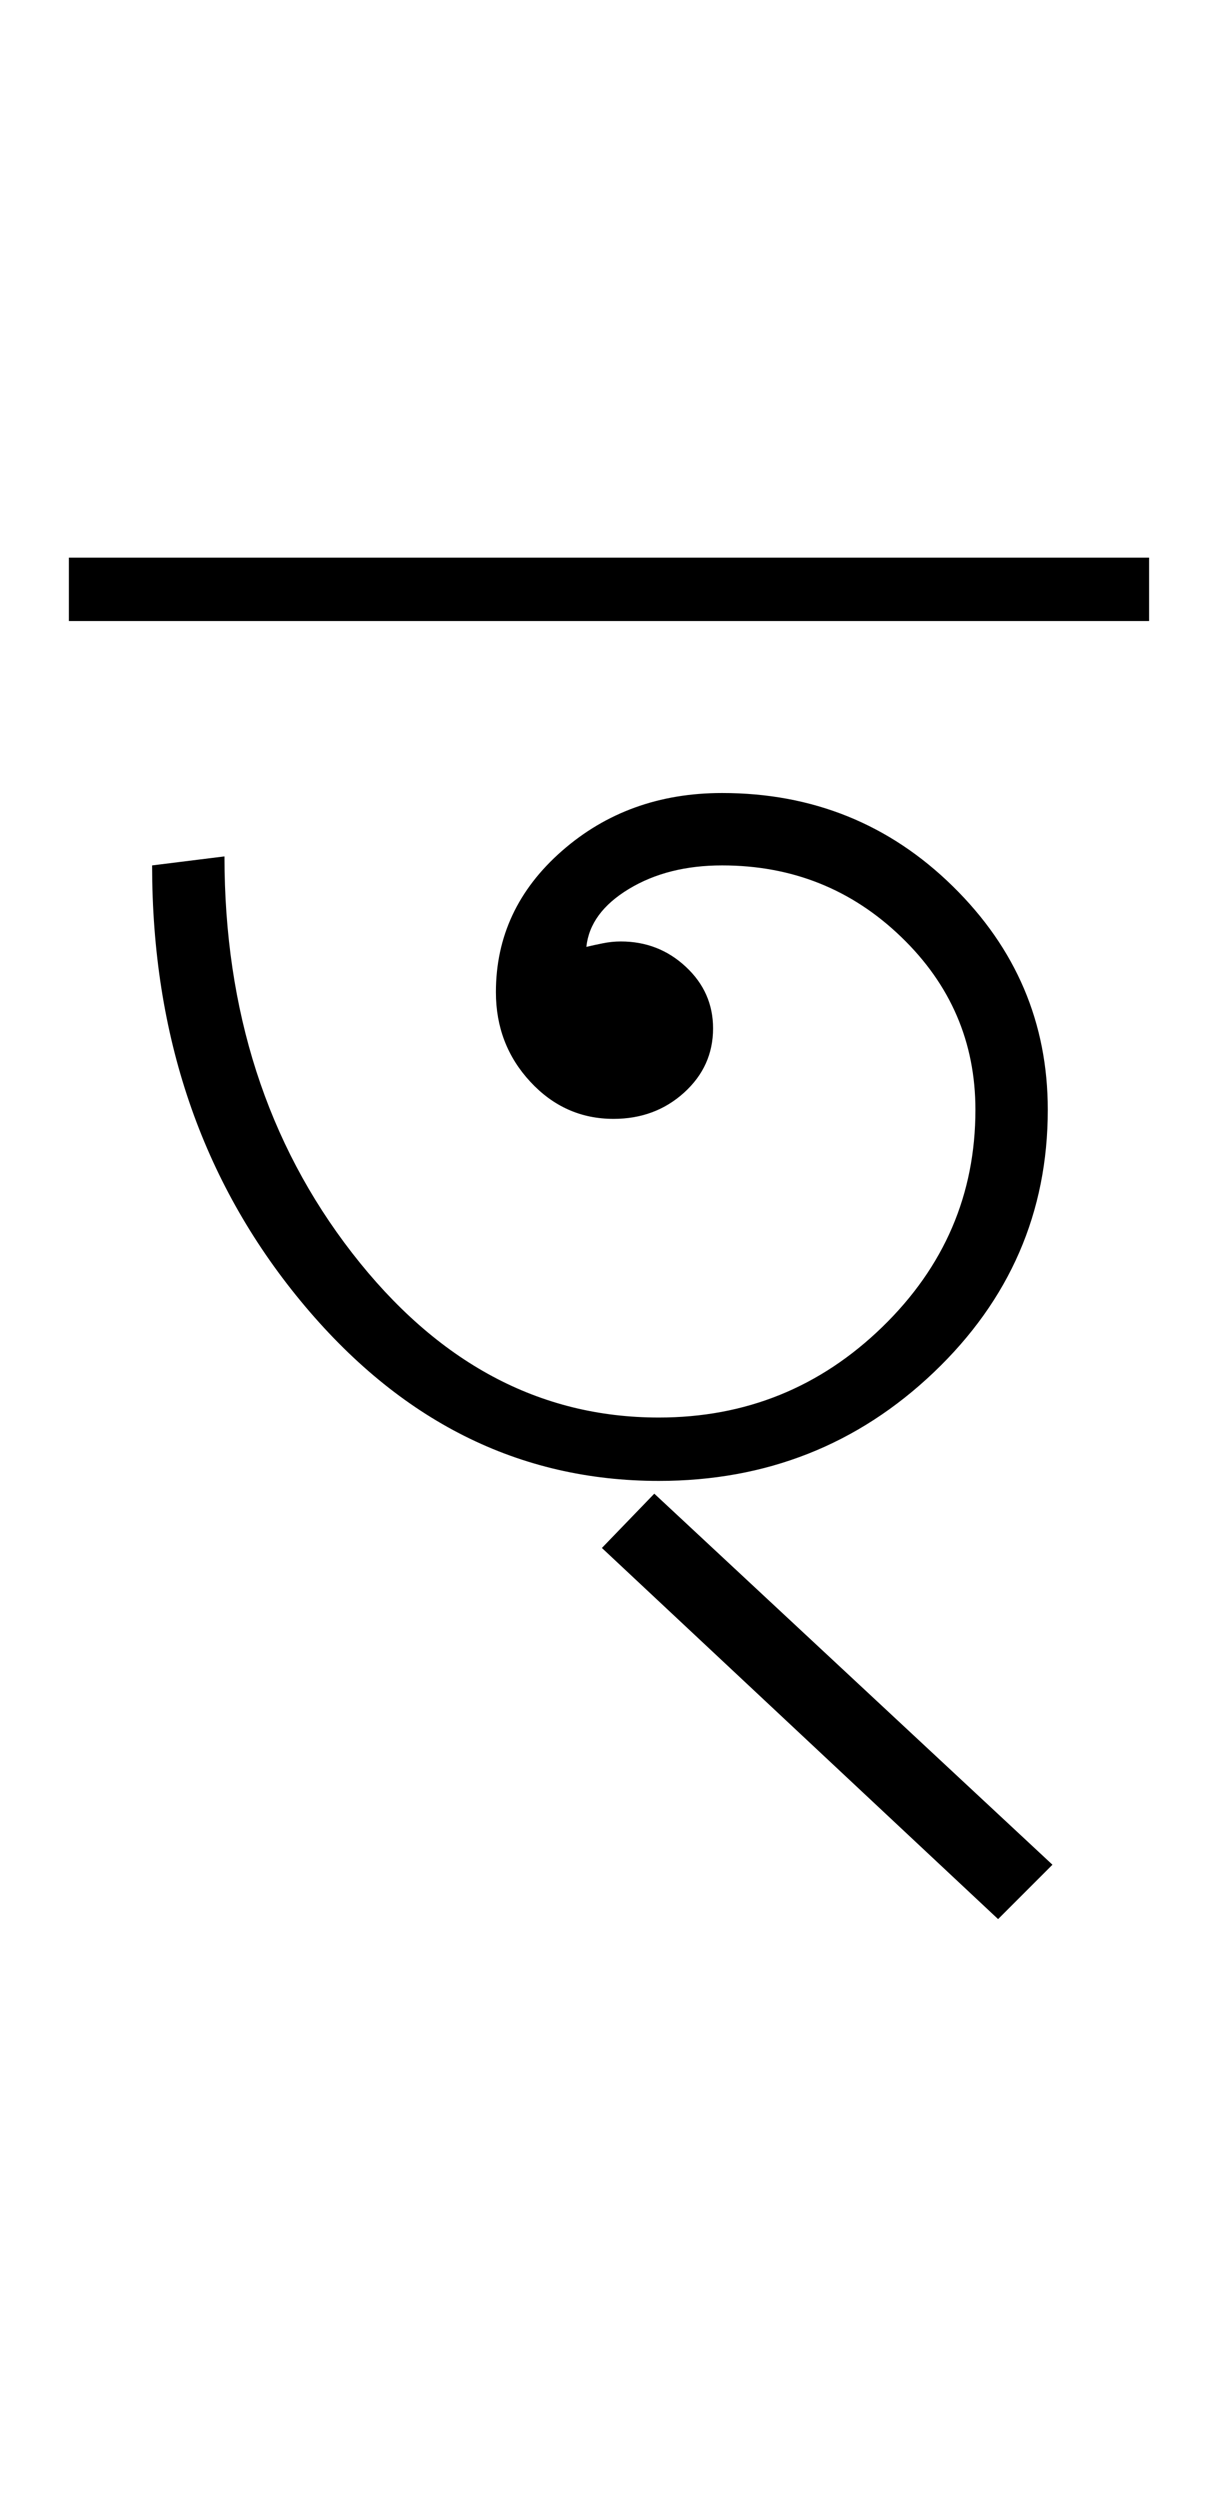 <?xml version="1.0" encoding="UTF-8"?>
<svg xmlns="http://www.w3.org/2000/svg" xmlns:xlink="http://www.w3.org/1999/xlink" width="224.082pt" height="459.75pt" viewBox="0 0 224.082 459.75" version="1.1">
<defs>
<g>
<symbol overflow="visible" id="glyph0-0">
<path style="stroke:none;" d="M 33.297 0 L 33.297 -233.031 L 233.031 -233.031 L 233.031 0 Z M 49.938 -16.641 L 216.391 -16.641 L 216.391 -216.391 L 49.938 -216.391 Z M 49.938 -16.641 "/>
</symbol>
<symbol overflow="visible" id="glyph0-1">
<path style="stroke:none;" d="M 167.625 83.906 L 94.734 15.656 L 104.375 5.672 L 177.625 73.906 Z M 105.203 3.328 C 79.453 3.328 57.477 -7.711 39.281 -29.797 C 21.082 -51.879 11.984 -78.566 11.984 -109.859 L 25.297 -111.516 C 25.297 -83.109 33.117 -58.805 48.766 -38.609 C 64.41 -18.422 83.223 -8.328 105.203 -8.328 C 121.18 -8.328 134.883 -13.875 146.312 -24.969 C 157.738 -36.062 163.453 -49.379 163.453 -64.922 C 163.453 -77.348 158.898 -87.941 149.797 -96.703 C 140.703 -105.473 129.719 -109.859 116.844 -109.859 C 110.188 -109.859 104.473 -108.414 99.703 -105.531 C 94.93 -102.645 92.32 -99.094 91.875 -94.875 C 92.77 -95.094 93.77 -95.312 94.875 -95.531 C 95.988 -95.758 97.098 -95.875 98.203 -95.875 C 102.867 -95.875 106.863 -94.316 110.188 -91.203 C 113.52 -88.098 115.188 -84.328 115.188 -79.891 C 115.188 -75.234 113.41 -71.297 109.859 -68.078 C 106.305 -64.859 101.977 -63.25 96.875 -63.25 C 90.883 -63.25 85.781 -65.523 81.562 -70.078 C 77.344 -74.629 75.234 -80.117 75.234 -86.547 C 75.234 -96.766 79.281 -105.422 87.375 -112.516 C 95.477 -119.617 105.301 -123.172 116.844 -123.172 C 133.488 -123.172 147.633 -117.457 159.281 -106.031 C 170.938 -94.602 176.766 -80.898 176.766 -64.922 C 176.766 -46.055 169.773 -29.961 155.797 -16.641 C 141.816 -3.328 124.953 3.328 105.203 3.328 Z M -3.328 -154.797 L -3.328 -166.453 L 195.406 -166.453 L 195.406 -154.797 Z M -3.328 -154.797 "/>
</symbol>
</g>
</defs>
<g id="surface1">
<rect x="0" y="0" width="224.082" height="459.75" style="fill:rgb(100%,100%,100%);fill-opacity:1;stroke:none;"/>
<g style="fill:rgb(0%,0%,0%);fill-opacity:1;">
  <use xlink:href="#glyph0-1" x="16" y="269"/>
</g>
</g>
</svg>
